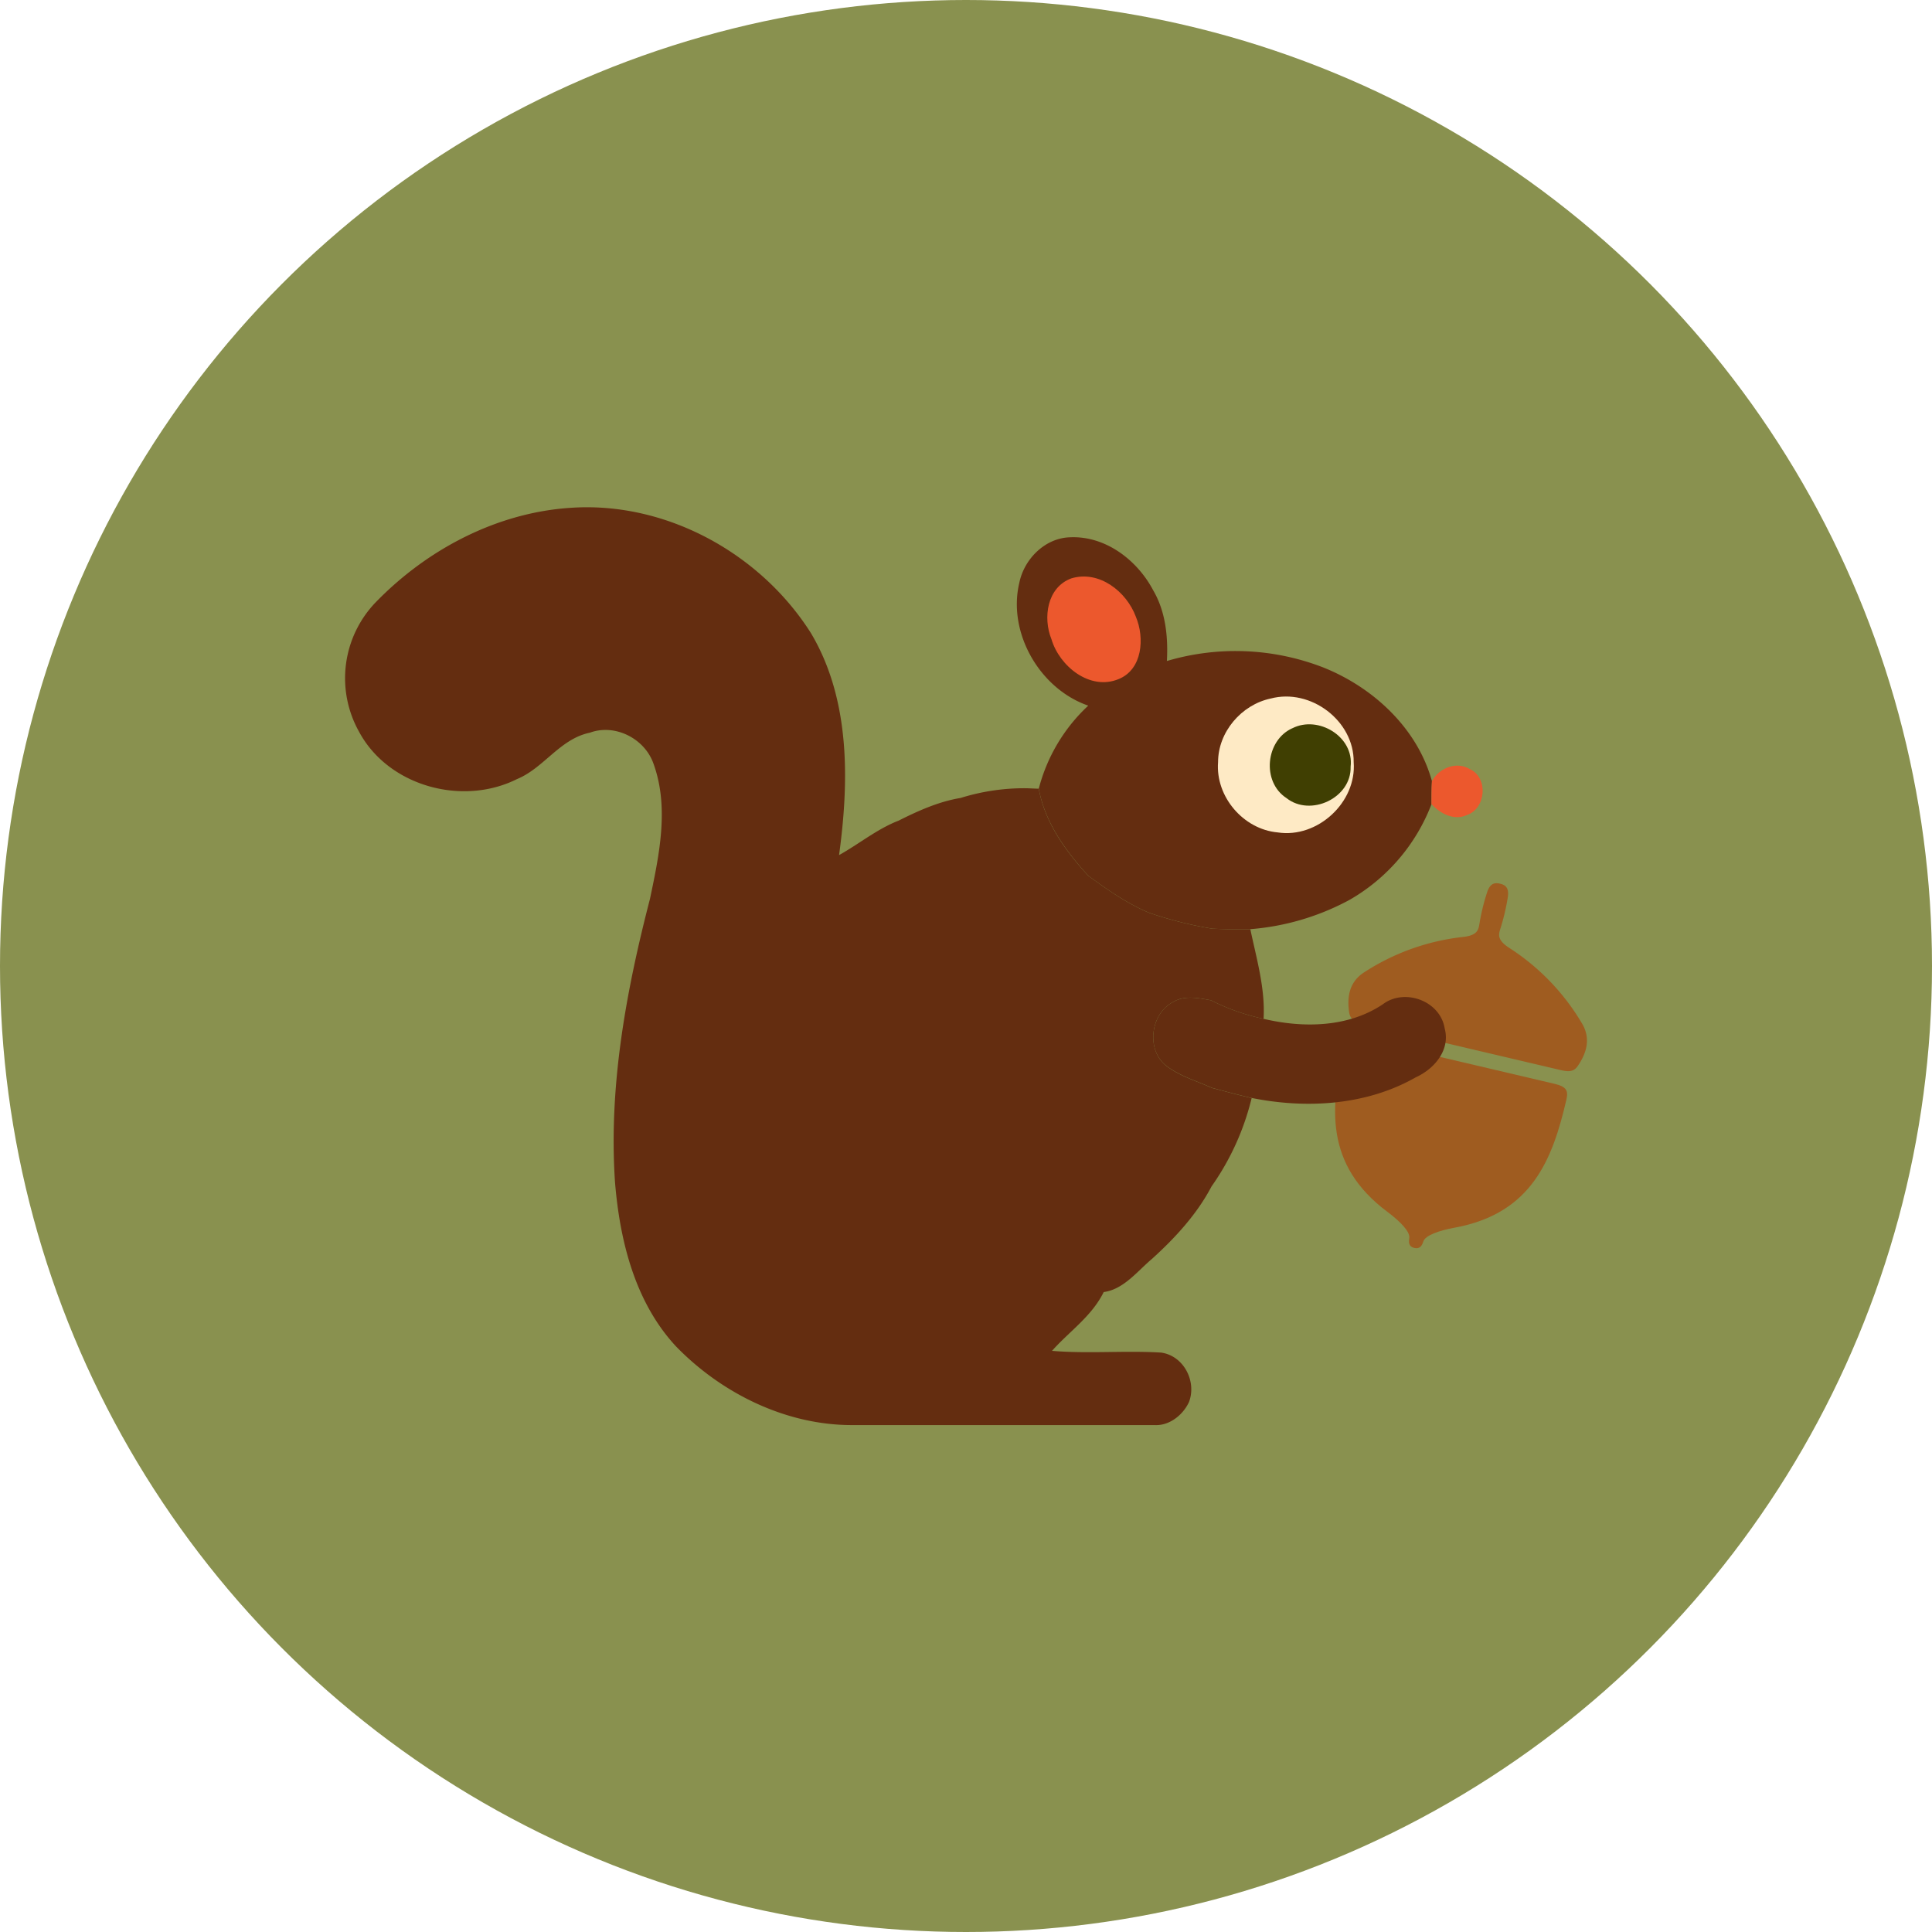 <svg xmlns="http://www.w3.org/2000/svg" id="Layer_1" data-name="Layer 1" viewBox="0 0 512 512"><title>squirrel</title><circle cx="256" cy="256" r="256" fill="#89914f"/><path d="M360.9,275.23c-3.15-.74-4.1-.06-4.69,2.41-3.64,15.56-5.3,31,11.48,43.52,3.42,2.57,6.09,5.29,5.78,7s.33,2.32,1.36,2.56,1.88-.1,2.36-1.7,4.08-2.9,8.28-3.67c20.62-3.76,26-18.32,29.63-33.87.58-2.47,0-3.51-3.11-4.25Z" fill="#9f5c20"/><path d="M413.53,283.57c2.2.51,3.55.51,4.66-1.16,1.81-2.7,3.71-6.74,1.06-11.18a60.07,60.07,0,0,0-19.32-20.05c-3.07-2-2.83-3.41-2.38-4.86a57.77,57.77,0,0,0,2-8.33c.44-2.62-.47-3.43-2-3.8s-2.76-.06-3.52,2.5a56.48,56.48,0,0,0-2,8.33c-.24,1.49-.66,2.88-4.29,3.28a60.14,60.14,0,0,0-26.22,9.37c-4.36,2.79-4.45,7.26-4,10.49.26,2,1.49,2.6,3.67,3.1Z" fill="#9f5c20"/><path d="M331.35,246.24a66.2,66.2,0,0,0,26.23-7.73,49.76,49.76,0,0,0,21.78-25.4c0-2.12,0-4.1.12-6.09-3.86-14.05-15.57-24.82-28.68-30.09a64.18,64.18,0,0,0-41.56-1.76c.35-6.44-.35-13.12-3.63-18.73-4.22-8-12.65-14.52-22.13-14.05-6.56.23-12.06,5.74-13.35,12.06-3.15,13.23,5.39,28.1,18.27,32.55a45.63,45.63,0,0,0-13.11,22c1.64,9,7.14,16.51,13.11,23.07,5.14,3.75,10.3,7.37,16.15,9.83a103.33,103.33,0,0,0,16.75,4.21C324.56,246.24,328,246.36,331.35,246.24Z" fill="#642d10"/><path d="M382.86,272.57c-1.17-7.37-10.65-10.77-16.39-6.43-9.25,6.21-21.19,6.32-31.62,3.86a56.74,56.74,0,0,1-13.93-4.91c-3.27-.59-7-1.4-10.06.47-5.84,3-7.14,12.3-2.1,16.62,3.62,2.93,8.31,4.23,12.4,6.1,3.52.93,7,1.88,10.54,2.69,14.52,2.92,30.44,2,43.55-5.5C380.18,283.23,384.38,278.2,382.86,272.57Z" fill="#642d10"/><path d="M283.93,153.27c7.38-2.22,14.63,3.52,17.09,10.18,2.36,5.63,1.76,13.94-4.56,16.51-7.6,3.16-15.68-3.39-17.8-10.53-2.34-5.73-1.17-13.82,5.27-16.16Z" fill="#ec582d"/><path d="M336.74,185.12c10.53-2.81,22.13,5.85,22,16.86.82,10.65-9.6,20.25-20.14,18.62-9.13-.83-16.5-9.49-15.8-18.62,0-8,6.2-15.22,13.93-16.86Z" fill="#feeac5"/><path d="M342.48,193c6.9-3.51,16.39,2.23,15.45,10.18.24,8.32-10.66,13.36-17,8.32-6.66-4.33-5.51-15.33,1.53-18.5Z" fill="#403f02"/><path d="M379.47,207c1.87-3.4,6.44-5.38,10.07-3.17,4.91,2.23,4.33,10.42-.82,12.18-3.4,1.52-7-.35-9.37-2.92,0-2.12,0-4.1.12-6.09Z" fill="#ec582d"/><path d="M310.86,265.55c3.05-1.87,6.79-1.06,10.06-.47A56.74,56.74,0,0,0,334.86,270c.47-8.07-1.87-15.92-3.51-23.76-3.38.12-6.79,0-10.06-.12a103.33,103.33,0,0,1-16.75-4.21c-5.86-2.46-11-6.09-16.15-9.83-6-6.56-11.47-14.05-13.11-23.07-.94,0-2.69-.12-3.63-.12a56.62,56.62,0,0,0-17.09,2.58c-5.74.94-11.24,3.4-16.4,6-5.73,2.22-10.53,6.21-15.8,9.14,2.69-19.67,3-41.32-7.49-58.89-13.46-21.2-38.52-34.9-63.7-33.14-19.54,1.29-38,11-51.63,25.06a29,29,0,0,0-4.44,34.18c7.72,14.51,27.38,19.91,41.9,12.65,7.14-2.93,11.36-10.65,19.32-12.3,6.67-2.45,14.52,1.54,16.86,8.21,4.21,11.59,1.51,24.23-.93,35.83-6.33,24.46-11,49.77-9.26,75.17,1.28,15.46,5.28,31.73,16.17,43.44,12.17,12.53,29.38,21,47.07,20.84h79.72c3.86.23,7.5-2.58,9.14-6.1,2.1-5.5-1.41-12.29-7.39-13.11-9.59-.58-19.31.35-28.91-.46,4.57-5.15,10.54-9.14,13.7-15.58,5.27-.7,8.89-5.5,12.77-8.77,6.1-5.51,11.94-11.84,15.8-19.21A68.58,68.58,0,0,0,331.7,291c-3.51-.81-7-1.76-10.54-2.69-4.09-1.87-8.78-3.17-12.4-6.1C303.72,277.85,305,268.59,310.86,265.55Z" fill="#642d10"/></svg> 